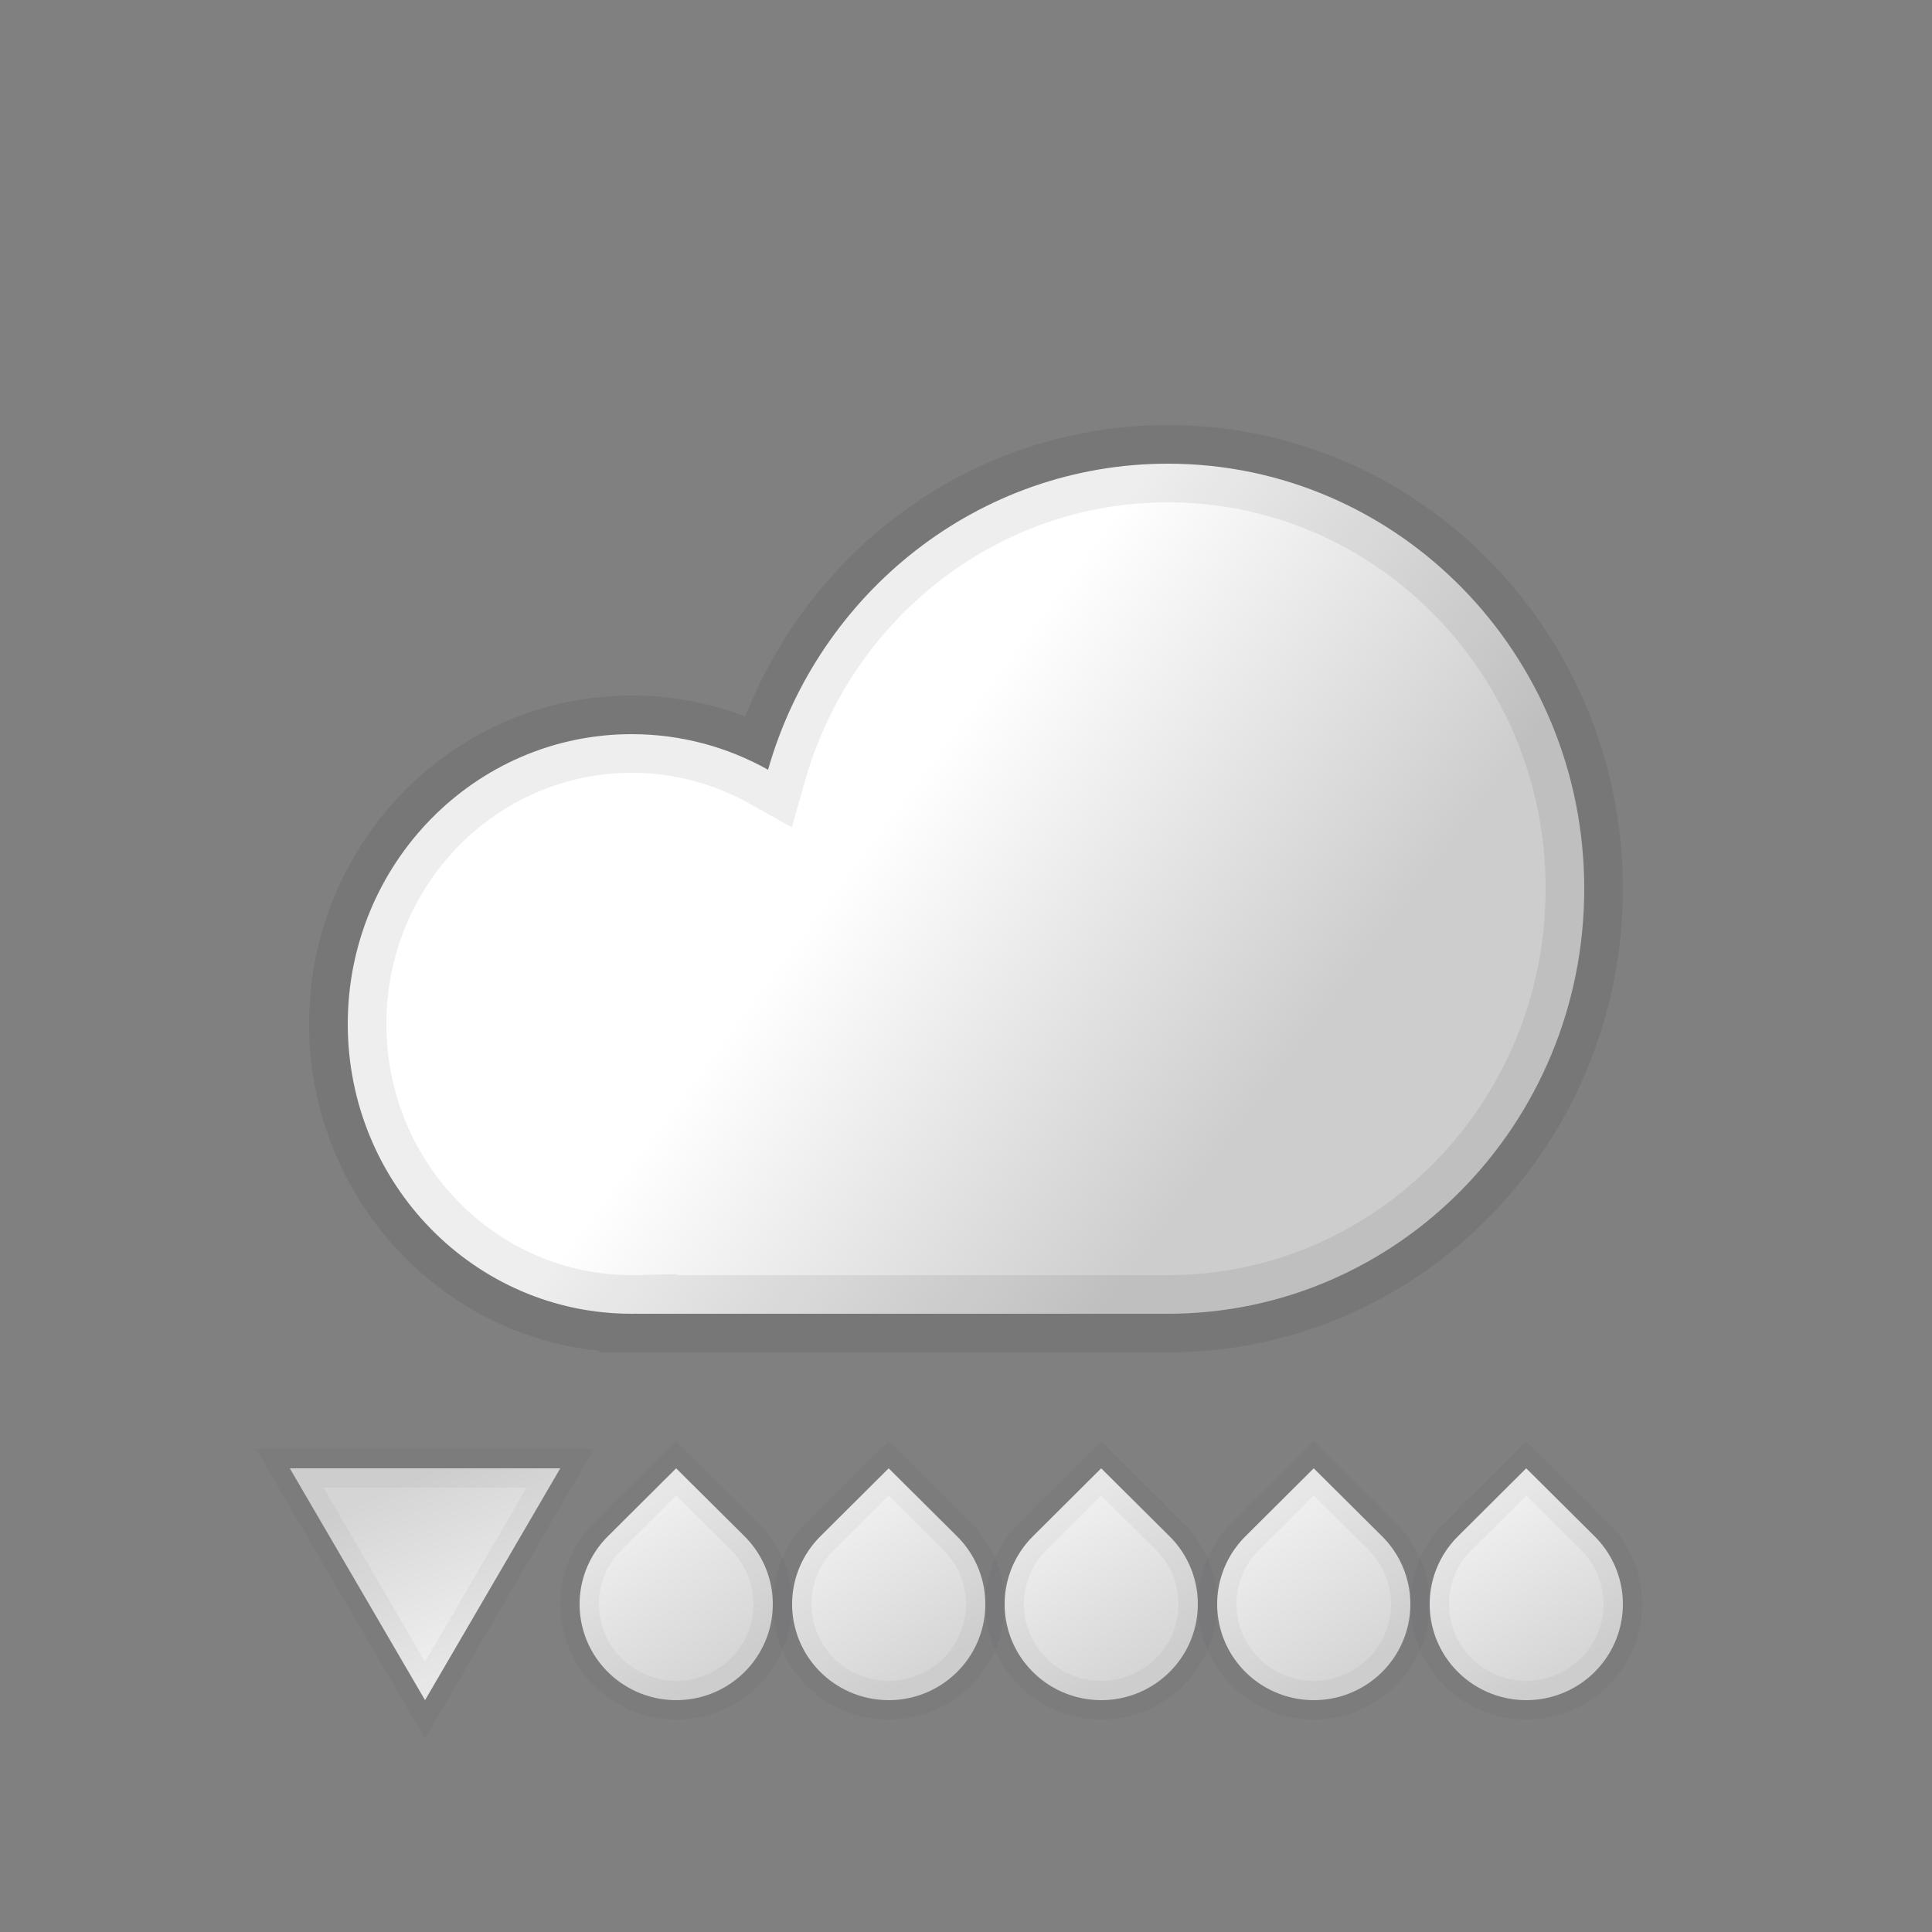 <svg width="100" height="100" viewBox="0 0 100 100" fill="none" xmlns="http://www.w3.org/2000/svg">
<rect x="0" y="0" width="100" height="100" fill="#808080" stroke="none"/>
<path fill-rule="evenodd" clip-rule="evenodd" d="M82 46C82 58.15 72.351 68 60.449 68C60.445 68 60.44 68 60.436 68H33.02V67.996C32.912 67.999 32.803 68 32.694 68C24.579 68 18 61.284 18 53C18 44.716 24.579 38 32.694 38C35.253 38 37.659 38.668 39.754 39.842C42.363 30.689 50.641 24 60.449 24C72.351 24 82 33.85 82 46Z" fill="url(#paint0_linear_407_756)"/>
<path d="M33.02 68H31.02V70H33.02V68ZM33.02 67.996H35.02V65.951L32.976 65.997L33.02 67.996ZM39.754 39.842L38.776 41.586L40.983 42.823L41.677 40.39L39.754 39.842ZM60.449 70C73.495 70 84 59.216 84 46H80C80 57.085 71.208 66 60.449 66V70ZM60.436 70C60.438 70 60.44 70 60.442 70C60.444 70 60.446 70 60.449 70V66C60.447 66 60.446 66 60.444 66C60.441 66 60.439 66 60.436 66V70ZM60.436 66H33.02V70H60.436V66ZM35.02 68V67.996H31.02V68H35.02ZM32.694 70C32.818 70 32.941 69.999 33.065 69.996L32.976 65.997C32.882 65.999 32.788 66 32.694 66V70ZM16 53C16 62.35 23.435 70 32.694 70V66C25.722 66 20 60.219 20 53H16ZM32.694 36C23.435 36 16 43.65 16 53H20C20 45.781 25.722 40 32.694 40V36ZM40.731 38.097C38.347 36.761 35.605 36 32.694 36V40C34.9 40 36.971 40.575 38.776 41.586L40.731 38.097ZM60.449 22C49.7 22 40.671 29.328 37.83 39.293L41.677 40.39C44.055 32.049 51.582 26 60.449 26V22ZM84 46C84 32.784 73.495 22 60.449 22V26C71.208 26 80 34.915 80 46H84Z" fill="black" fill-opacity="0.07"/>
<path d="M22 88L15 76L29 76L22 88Z" fill="url(#paint1_linear_407_756)" stroke="#2D2C3E" stroke-opacity="0.05" stroke-width="2"/>
<path d="M34.997 76L38.534 79.516C39.234 80.211 39.711 81.096 39.904 82.06C40.097 83.024 39.998 84.023 39.62 84.932C39.241 85.84 38.6 86.616 37.778 87.162C36.956 87.709 35.989 88 35 88C34.011 88 33.044 87.709 32.222 87.162C31.399 86.616 30.759 85.84 30.38 84.932C30.002 84.023 29.903 83.024 30.096 82.06C30.29 81.096 30.766 80.211 31.466 79.516L34.997 76Z" fill="url(#paint2_linear_407_756)" stroke="#2D2C3E" stroke-opacity="0.05" stroke-width="2"/>
<path d="M45.997 76L49.534 79.516C50.234 80.211 50.711 81.096 50.904 82.06C51.097 83.024 50.998 84.023 50.62 84.932C50.241 85.84 49.6 86.616 48.778 87.162C47.956 87.709 46.989 88 46 88C45.011 88 44.044 87.709 43.222 87.162C42.4 86.616 41.759 85.84 41.38 84.932C41.002 84.023 40.903 83.024 41.096 82.06C41.289 81.096 41.766 80.211 42.466 79.516L45.997 76Z" fill="url(#paint3_linear_407_756)" stroke="#2D2C3E" stroke-opacity="0.05" stroke-width="2"/>
<path d="M56.997 76L60.534 79.516C61.234 80.211 61.711 81.096 61.904 82.06C62.097 83.024 61.998 84.023 61.62 84.932C61.241 85.84 60.6 86.616 59.778 87.162C58.956 87.709 57.989 88 57 88C56.011 88 55.044 87.709 54.222 87.162C53.4 86.616 52.759 85.84 52.38 84.932C52.002 84.023 51.903 83.024 52.096 82.06C52.289 81.096 52.766 80.211 53.466 79.516L56.997 76Z" fill="url(#paint4_linear_407_756)" stroke="#2D2C3E" stroke-opacity="0.05" stroke-width="2"/>
<path d="M67.997 76L71.534 79.516C72.234 80.211 72.71 81.096 72.904 82.06C73.097 83.024 72.998 84.023 72.62 84.932C72.241 85.84 71.6 86.616 70.778 87.162C69.956 87.709 68.989 88 68 88C67.011 88 66.044 87.709 65.222 87.162C64.4 86.616 63.759 85.84 63.38 84.932C63.002 84.023 62.903 83.024 63.096 82.06C63.289 81.096 63.766 80.211 64.466 79.516L67.997 76Z" fill="url(#paint5_linear_407_756)" stroke="#2D2C3E" stroke-opacity="0.05" stroke-width="2"/>
<path d="M78.997 76L82.534 79.516C83.234 80.211 83.71 81.096 83.904 82.06C84.097 83.024 83.998 84.023 83.62 84.932C83.241 85.84 82.6 86.616 81.778 87.162C80.956 87.709 79.989 88 79 88C78.011 88 77.044 87.709 76.222 87.162C75.4 86.616 74.759 85.84 74.38 84.932C74.002 84.023 73.903 83.024 74.096 82.06C74.29 81.096 74.766 80.211 75.466 79.516L78.997 76Z" fill="url(#paint6_linear_407_756)" stroke="#2D2C3E" stroke-opacity="0.05" stroke-width="2"/>
<defs>
<linearGradient id="paint0_linear_407_756" x1="40.531" y1="40.333" x2="64.396" y2="58.192" gradientUnits="userSpaceOnUse">
<stop offset="0.184" stop-color="white"/>
<stop offset="1" stop-color="#CDCDCD"/>
</linearGradient>
<linearGradient id="paint1_linear_407_756" x1="22" y1="88" x2="17.73" y2="78.117" gradientUnits="userSpaceOnUse">
<stop offset="0.085" stop-color="#F0F0F0"/>
<stop offset="1" stop-color="#D5D5D5"/>
</linearGradient>
<linearGradient id="paint2_linear_407_756" x1="35" y1="76" x2="40.193" y2="84.586" gradientUnits="userSpaceOnUse">
<stop offset="0.085" stop-color="#F0F0F0"/>
<stop offset="1" stop-color="#D5D5D5"/>
</linearGradient>
<linearGradient id="paint3_linear_407_756" x1="46" y1="76" x2="51.193" y2="84.586" gradientUnits="userSpaceOnUse">
<stop offset="0.085" stop-color="#F0F0F0"/>
<stop offset="1" stop-color="#D5D5D5"/>
</linearGradient>
<linearGradient id="paint4_linear_407_756" x1="57" y1="76" x2="62.193" y2="84.586" gradientUnits="userSpaceOnUse">
<stop offset="0.085" stop-color="#F0F0F0"/>
<stop offset="1" stop-color="#D5D5D5"/>
</linearGradient>
<linearGradient id="paint5_linear_407_756" x1="68" y1="76" x2="73.193" y2="84.586" gradientUnits="userSpaceOnUse">
<stop offset="0.085" stop-color="#F0F0F0"/>
<stop offset="1" stop-color="#D5D5D5"/>
</linearGradient>
<linearGradient id="paint6_linear_407_756" x1="79" y1="76" x2="84.193" y2="84.586" gradientUnits="userSpaceOnUse">
<stop offset="0.085" stop-color="#F0F0F0"/>
<stop offset="1" stop-color="#D5D5D5"/>
</linearGradient>
</defs>
</svg>
